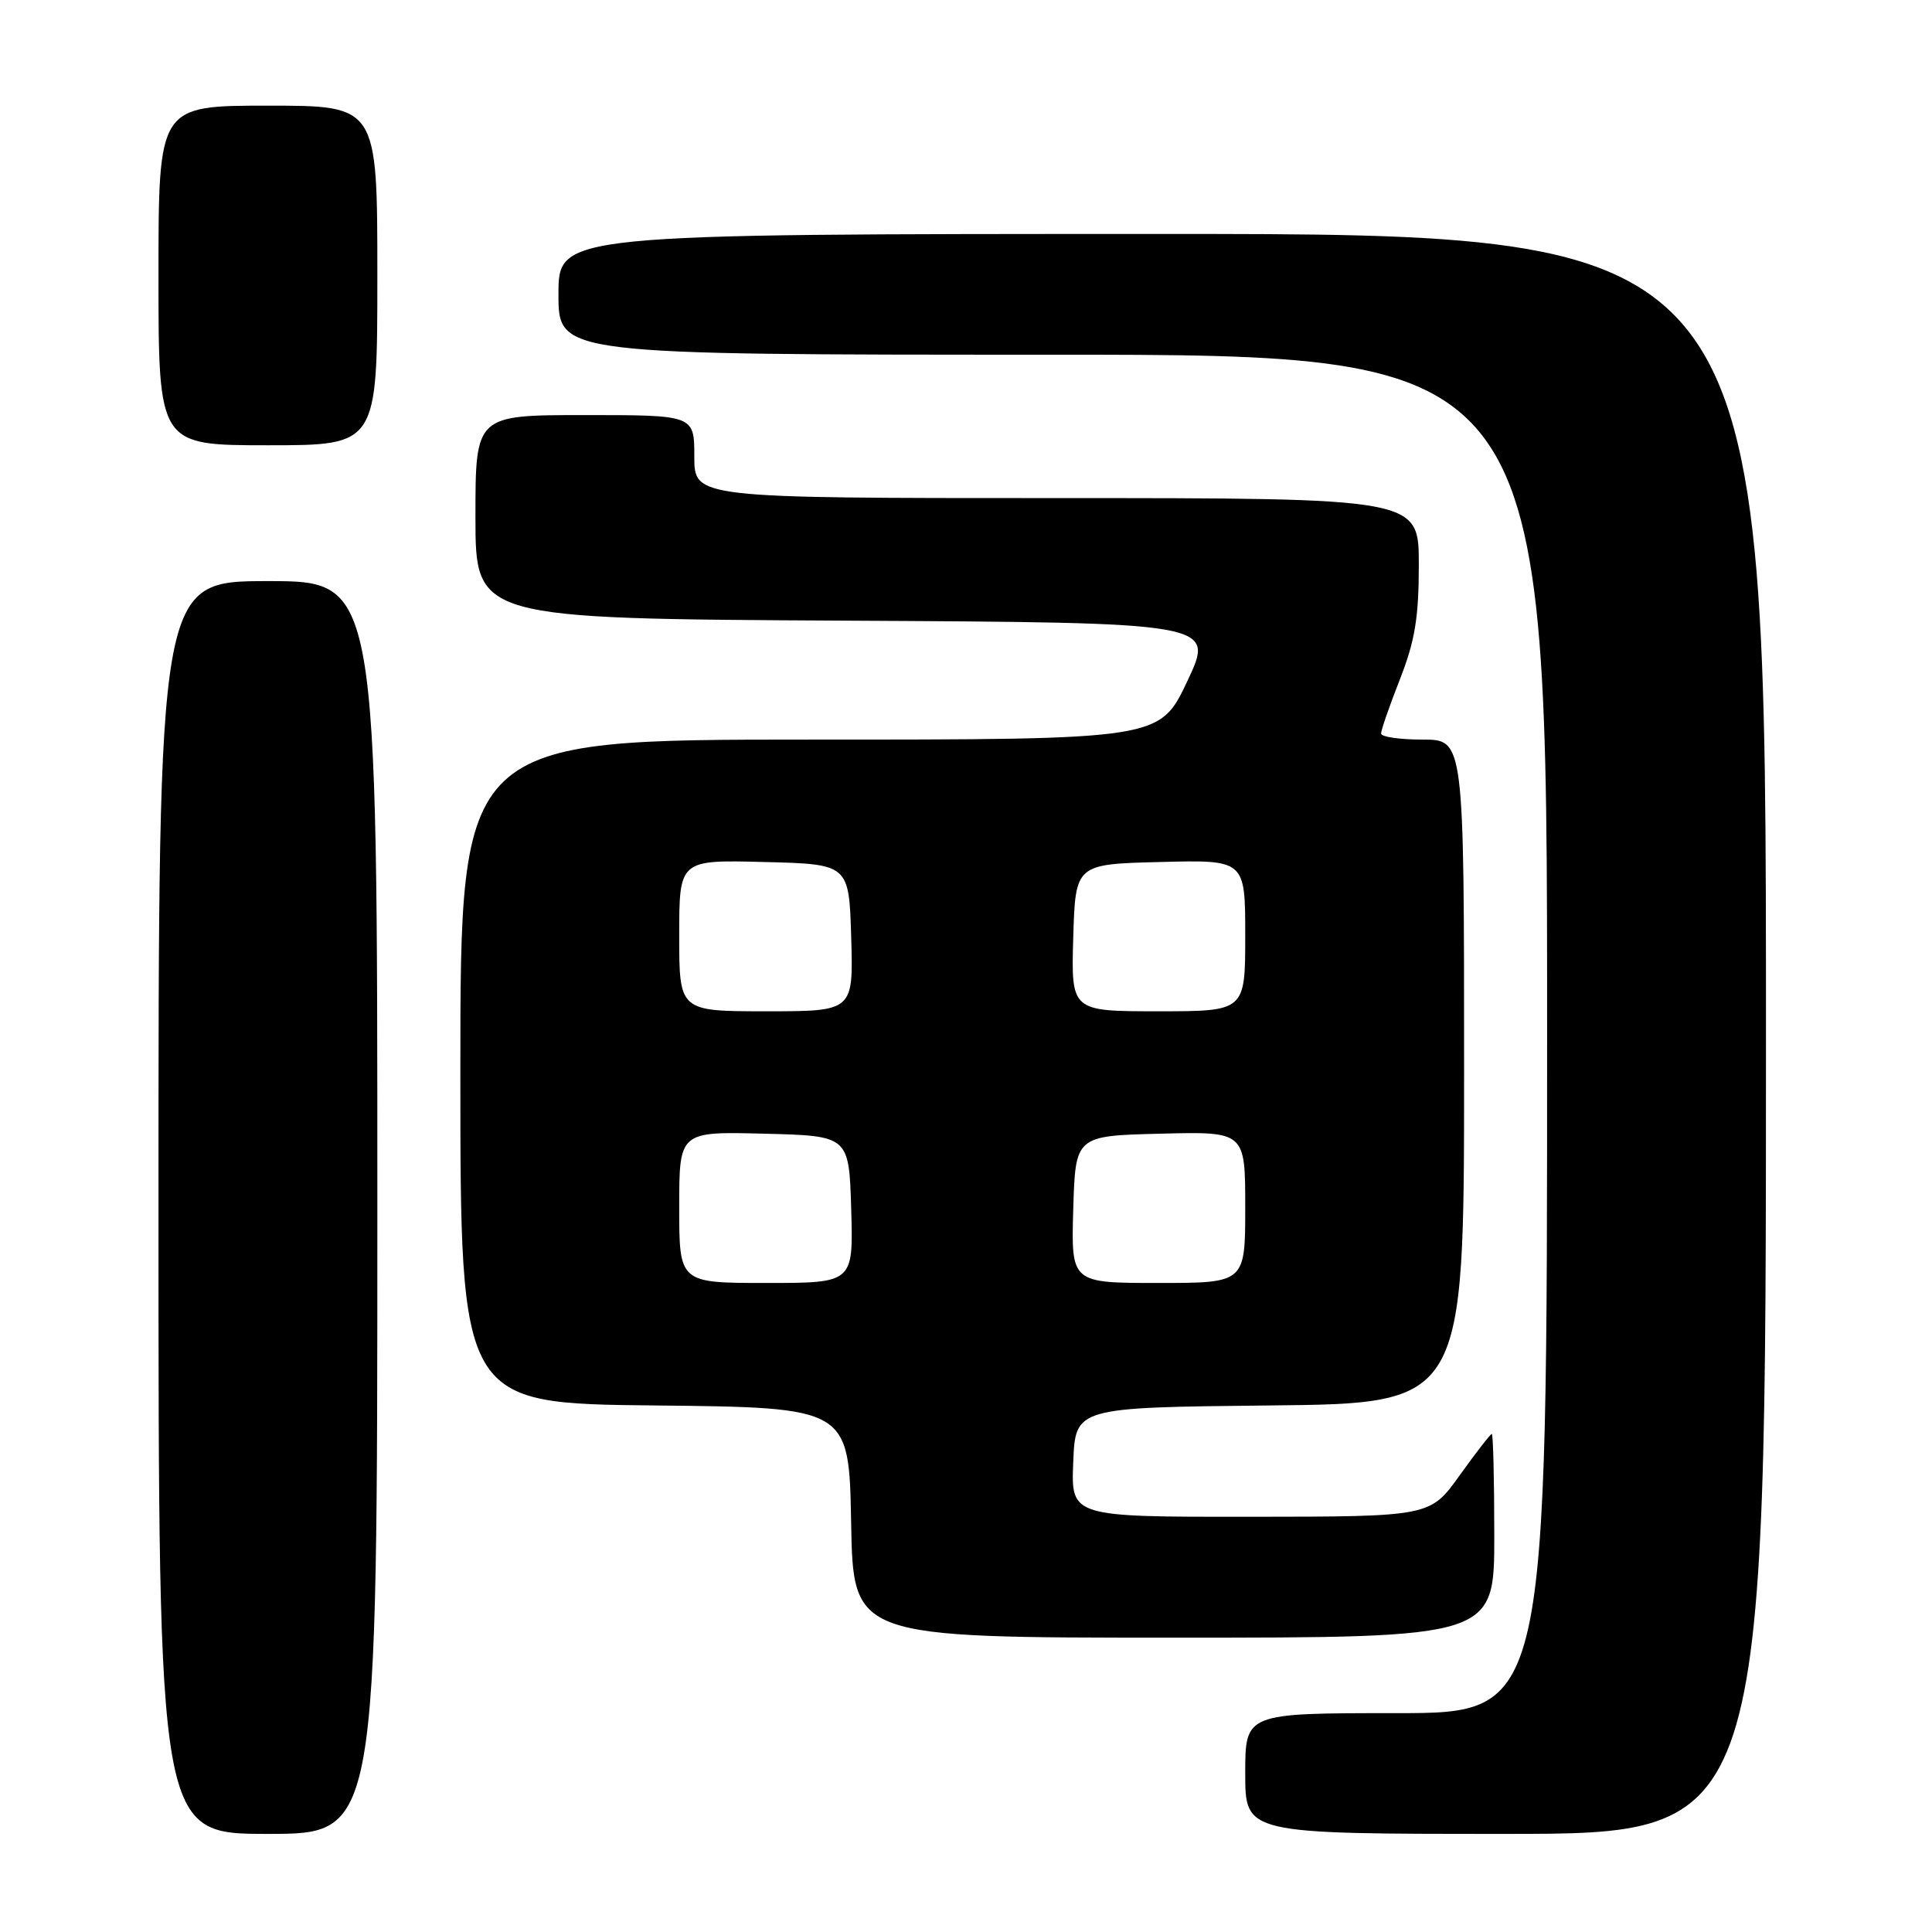 <?xml version="1.0" encoding="UTF-8" standalone="no"?>
<!DOCTYPE svg PUBLIC "-//W3C//DTD SVG 1.1//EN" "http://www.w3.org/Graphics/SVG/1.1/DTD/svg11.dtd" >
<svg xmlns="http://www.w3.org/2000/svg" xmlns:xlink="http://www.w3.org/1999/xlink" version="1.1" viewBox="0 0 256 256">
 <g >
 <path fill="currentColor"
d=" M 50.00 160.00 C 50.00 77.00 50.00 77.00 35.50 77.00 C 21.00 77.00 21.00 77.00 21.00 160.00 C 21.00 243.00 21.00 243.00 35.50 243.00 C 50.00 243.00 50.00 243.00 50.00 160.00 Z  M 234.00 137.00 C 234.00 31.00 234.00 31.00 154.00 31.00 C 74.00 31.00 74.00 31.00 74.00 39.00 C 74.00 47.00 74.00 47.00 139.50 47.00 C 205.00 47.00 205.00 47.00 205.00 137.00 C 205.00 227.00 205.00 227.00 185.00 227.00 C 165.00 227.00 165.00 227.00 165.00 235.00 C 165.00 243.00 165.00 243.00 199.50 243.00 C 234.00 243.00 234.00 243.00 234.00 137.00 Z  M 198.00 203.50 C 198.00 196.07 197.85 190.00 197.67 190.00 C 197.50 190.00 195.58 192.47 193.42 195.48 C 189.50 200.96 189.50 200.96 165.71 200.98 C 141.91 201.00 141.91 201.00 142.21 193.75 C 142.50 186.50 142.50 186.50 168.25 186.23 C 194.00 185.97 194.00 185.97 194.00 141.98 C 194.00 98.00 194.00 98.00 188.50 98.00 C 185.47 98.00 183.00 97.64 183.00 97.19 C 183.00 96.74 184.12 93.51 185.50 90.00 C 187.49 84.91 188.00 81.84 188.00 74.81 C 188.00 66.00 188.00 66.00 140.00 66.00 C 92.00 66.00 92.00 66.00 92.00 60.50 C 92.00 55.00 92.00 55.00 77.50 55.00 C 63.00 55.00 63.00 55.00 63.00 68.49 C 63.00 81.98 63.00 81.98 112.00 82.24 C 160.99 82.50 160.99 82.50 157.33 90.25 C 153.67 98.00 153.67 98.00 107.33 98.00 C 61.00 98.00 61.00 98.00 61.00 141.98 C 61.00 185.97 61.00 185.97 86.75 186.23 C 112.50 186.50 112.50 186.50 112.78 201.75 C 113.05 217.00 113.05 217.00 155.53 217.00 C 198.00 217.00 198.00 217.00 198.00 203.50 Z  M 50.00 36.50 C 50.00 14.00 50.00 14.00 35.50 14.00 C 21.00 14.00 21.00 14.00 21.00 36.50 C 21.00 59.00 21.00 59.00 35.50 59.00 C 50.00 59.00 50.00 59.00 50.00 36.50 Z  M 90.00 159.97 C 90.00 149.93 90.00 149.93 101.25 150.22 C 112.50 150.50 112.50 150.50 112.79 160.25 C 113.07 170.00 113.07 170.00 101.54 170.00 C 90.00 170.00 90.00 170.00 90.00 159.97 Z  M 142.21 160.25 C 142.50 150.50 142.50 150.50 153.75 150.22 C 165.00 149.93 165.00 149.93 165.00 159.97 C 165.00 170.00 165.00 170.00 153.46 170.00 C 141.93 170.00 141.93 170.00 142.21 160.25 Z  M 90.00 123.97 C 90.00 113.93 90.00 113.93 101.25 114.22 C 112.50 114.50 112.50 114.50 112.79 124.25 C 113.07 134.00 113.07 134.00 101.54 134.00 C 90.00 134.00 90.00 134.00 90.00 123.97 Z  M 142.21 124.25 C 142.50 114.50 142.50 114.50 153.75 114.22 C 165.00 113.93 165.00 113.93 165.00 123.97 C 165.00 134.00 165.00 134.00 153.46 134.00 C 141.93 134.00 141.93 134.00 142.21 124.25 Z "/>
</g>
</svg>